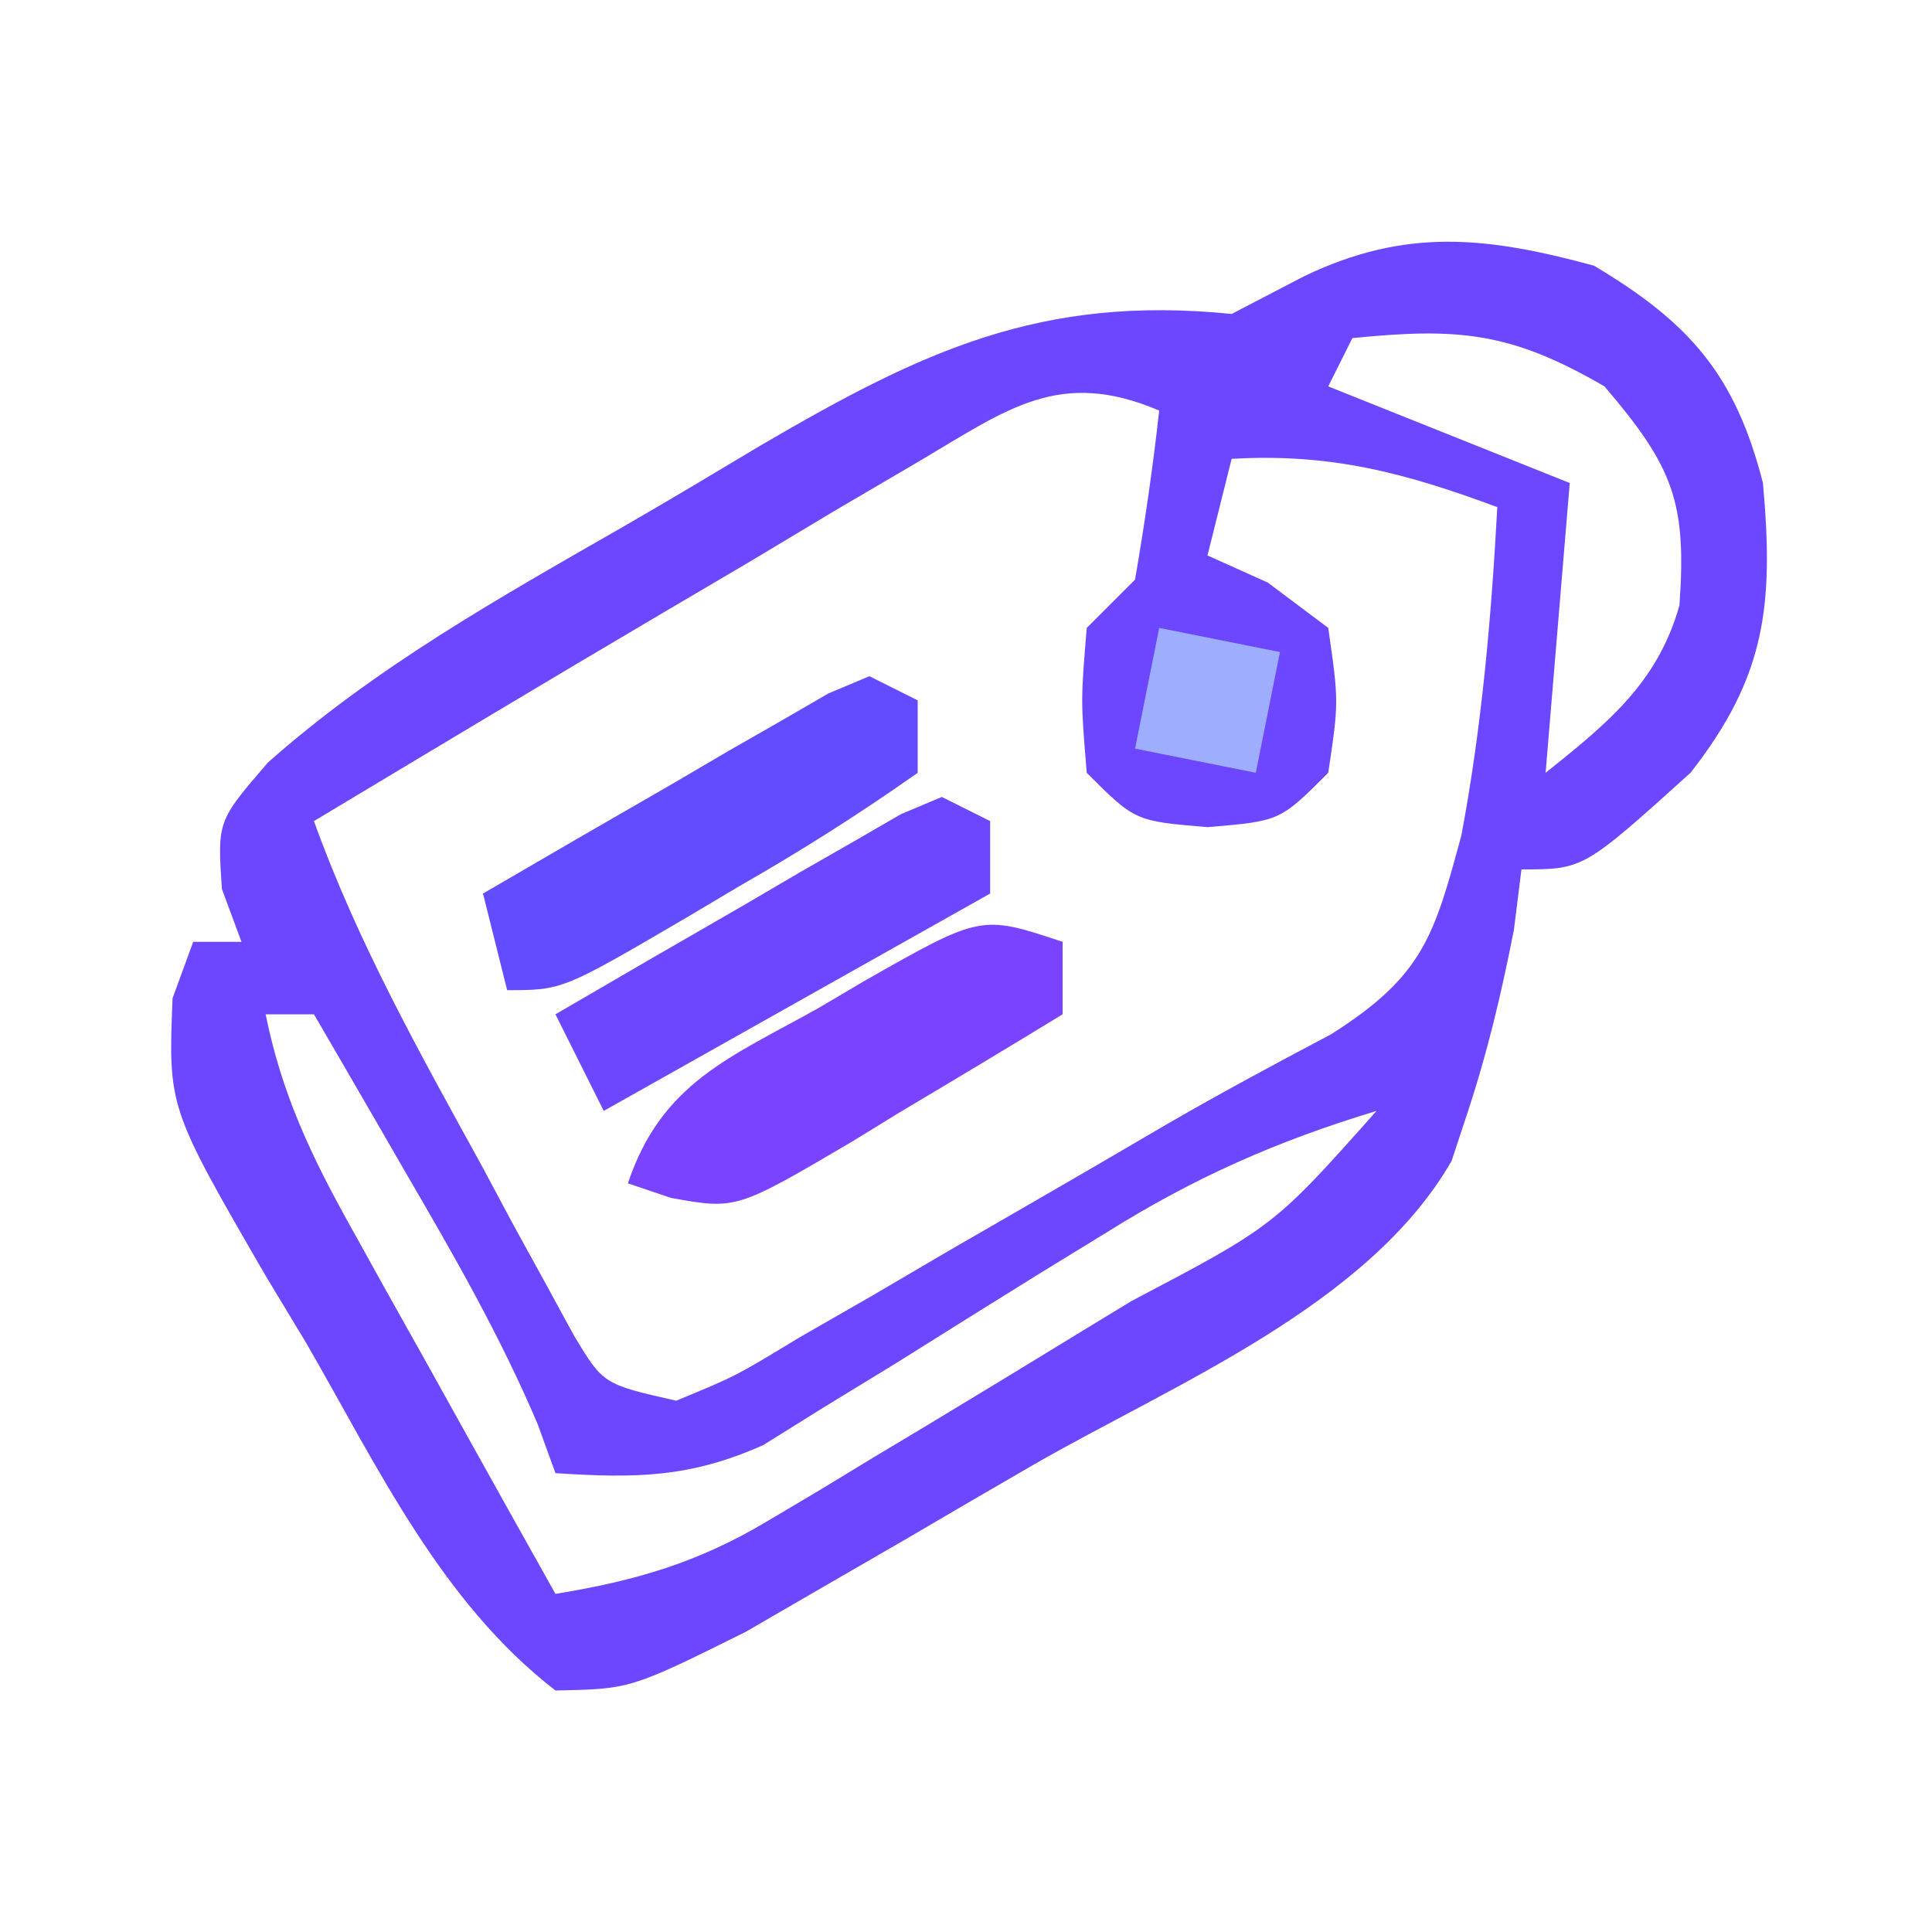 <?xml version="1.0" encoding="UTF-8"?>
<svg version="1.1" xmlns="http://www.w3.org/2000/svg" width="80" height="80">
<path d="M0 0 C3.971 2.366 5.853 4.517 7 9 C7.449 14.025 7.137 16.998 4 21 C-0.432 25 -0.432 25 -3 25 C-3.103 25.825 -3.206 26.65 -3.312 27.5 C-3.834 30.157 -4.403 32.569 -5.25 35.125 C-5.461 35.767 -5.673 36.409 -5.891 37.07 C-9.338 43.067 -17.422 46.324 -23.211 49.656 C-25 50.687 -26.781 51.731 -28.562 52.775 C-29.697 53.431 -30.831 54.086 -32 54.762 C-33.031 55.359 -34.062 55.957 -35.125 56.573 C-39.889 58.938 -39.889 58.938 -43 59 C-47.747 55.333 -50.361 49.737 -53.312 44.625 C-53.875 43.692 -54.438 42.758 -55.018 41.797 C-59.034 34.856 -59.034 34.856 -58.855 30.336 C-58.573 29.565 -58.291 28.794 -58 28 C-57.34 28 -56.68 28 -56 28 C-56.402 26.917 -56.402 26.917 -56.812 25.812 C-57 23 -57 23 -54.905 20.573 C-50.419 16.6 -45.328 13.756 -40.154 10.787 C-38.257 9.692 -36.379 8.568 -34.5 7.443 C-27.832 3.545 -22.913 1.202 -15 2 C-14.01 1.484 -13.02 0.969 -12 0.438 C-7.79 -1.58 -4.45 -1.207 0 0 Z M-10 3 C-10.33 3.66 -10.66 4.32 -11 5 C-6.05 6.98 -6.05 6.98 -1 9 C-1.33 12.96 -1.66 16.92 -2 21 C0.54 18.968 2.64 17.283 3.543 14.062 C3.842 9.797 3.298 8.349 0.438 5 C-3.432 2.749 -5.601 2.56 -10 3 Z M-27.902 8.078 C-29.04 8.745 -30.178 9.411 -31.35 10.098 C-32.546 10.815 -33.742 11.532 -34.938 12.25 C-36.129 12.953 -37.321 13.655 -38.514 14.355 C-43.359 17.209 -48.179 20.106 -53 23 C-51.195 28.017 -48.625 32.591 -46.062 37.25 C-45.62 38.078 -45.177 38.905 -44.721 39.758 C-44.288 40.544 -43.856 41.33 -43.41 42.141 C-43.02 42.858 -42.629 43.575 -42.227 44.313 C-41.02 46.316 -41.02 46.316 -38 47 C-35.543 45.987 -35.543 45.987 -32.922 44.395 C-31.427 43.537 -31.427 43.537 -29.902 42.662 C-28.862 42.052 -27.822 41.441 -26.75 40.812 C-25.213 39.926 -25.213 39.926 -23.645 39.021 C-21.652 37.871 -19.663 36.714 -17.678 35.549 C-15.437 34.252 -13.173 33.036 -10.883 31.828 C-7.064 29.407 -6.622 27.768 -5.488 23.594 C-4.64 19.089 -4.248 14.574 -4 10 C-7.823 8.577 -10.913 7.76 -15 8 C-15.33 9.32 -15.66 10.64 -16 12 C-15.175 12.371 -14.35 12.742 -13.5 13.125 C-12.675 13.744 -11.85 14.363 -11 15 C-10.562 18.062 -10.562 18.062 -11 21 C-13 23 -13 23 -16 23.25 C-19 23 -19 23 -21 21 C-21.25 18 -21.25 18 -21 15 C-20.34 14.34 -19.68 13.68 -19 13 C-18.6 10.677 -18.26 8.343 -18 6 C-22.112 4.254 -24.241 5.907 -27.902 8.078 Z M-55 31 C-54.338 34.283 -53.124 36.847 -51.496 39.766 C-51.003 40.655 -50.51 41.545 -50.002 42.461 C-49.486 43.381 -48.969 44.302 -48.438 45.25 C-47.917 46.186 -47.397 47.122 -46.861 48.086 C-45.578 50.393 -44.291 52.698 -43 55 C-39.653 54.449 -37.087 53.703 -34.18 51.961 C-33.484 51.548 -32.789 51.136 -32.072 50.711 C-31.347 50.27 -30.622 49.829 -29.875 49.375 C-29.127 48.926 -28.378 48.478 -27.607 48.016 C-25.399 46.686 -23.198 45.346 -21 44 C-20.391 43.629 -19.781 43.258 -19.153 42.876 C-13.243 39.769 -13.243 39.769 -9 35 C-13.117 36.246 -16.547 37.757 -20.188 40.039 C-21.134 40.619 -22.08 41.199 -23.055 41.797 C-25.022 43.018 -26.985 44.244 -28.945 45.477 C-29.891 46.054 -30.838 46.632 -31.812 47.227 C-32.665 47.758 -33.517 48.29 -34.395 48.838 C-37.443 50.198 -39.698 50.214 -43 50 C-43.245 49.326 -43.49 48.652 -43.742 47.957 C-45.273 44.359 -47.158 41.061 -49.125 37.688 C-49.684 36.72 -49.684 36.72 -50.254 35.732 C-51.166 34.153 -52.083 32.576 -53 31 C-53.66 31 -54.32 31 -55 31 Z " fill="#6C47FF" transform="translate(66,11)"/>
<path d="M0 0 C0.66 0.33 1.32 0.66 2 1 C2 1.99 2 2.98 2 4 C-0.434 5.715 -2.801 7.215 -5.375 8.688 C-6.074 9.103 -6.772 9.519 -7.492 9.947 C-12.705 13 -12.705 13 -15 13 C-15.33 11.68 -15.66 10.36 -16 9 C-13.38 7.469 -10.755 5.95 -8.125 4.438 C-7.379 4 -6.632 3.562 -5.863 3.111 C-5.148 2.702 -4.432 2.293 -3.695 1.871 C-3.035 1.489 -2.376 1.107 -1.696 0.713 C-1.136 0.477 -0.577 0.242 0 0 Z " fill="#634CFF" transform="translate(36,28)"/>
<path d="M0 0 C0 0.99 0 1.98 0 3 C-2.242 4.37 -4.492 5.721 -6.75 7.062 C-7.384 7.452 -8.018 7.842 -8.672 8.244 C-13.505 11.089 -13.505 11.089 -16.216 10.603 C-16.805 10.404 -17.393 10.205 -18 10 C-16.614 5.841 -13.76 4.782 -10.125 2.75 C-9.487 2.374 -8.849 1.997 -8.191 1.609 C-3.376 -1.125 -3.376 -1.125 0 0 Z " fill="#7A43FF" transform="translate(44,39)"/>
<path d="M0 0 C0.66 0.33 1.32 0.66 2 1 C2 1.99 2 2.98 2 4 C-3.28 6.97 -8.56 9.94 -14 13 C-14.66 11.68 -15.32 10.36 -16 9 C-13.38 7.469 -10.755 5.95 -8.125 4.438 C-7.379 4 -6.632 3.562 -5.863 3.111 C-5.148 2.702 -4.432 2.293 -3.695 1.871 C-3.035 1.489 -2.376 1.107 -1.696 0.713 C-1.136 0.477 -0.577 0.242 0 0 Z " fill="#6D47FF" transform="translate(39,33)"/>
<path d="M0 0 C1.65 0.33 3.3 0.66 5 1 C4.67 2.65 4.34 4.3 4 6 C2.35 5.67 0.7 5.34 -1 5 C-0.67 3.35 -0.34 1.7 0 0 Z " fill="#9FADFF" transform="translate(48,26)"/>
</svg>
